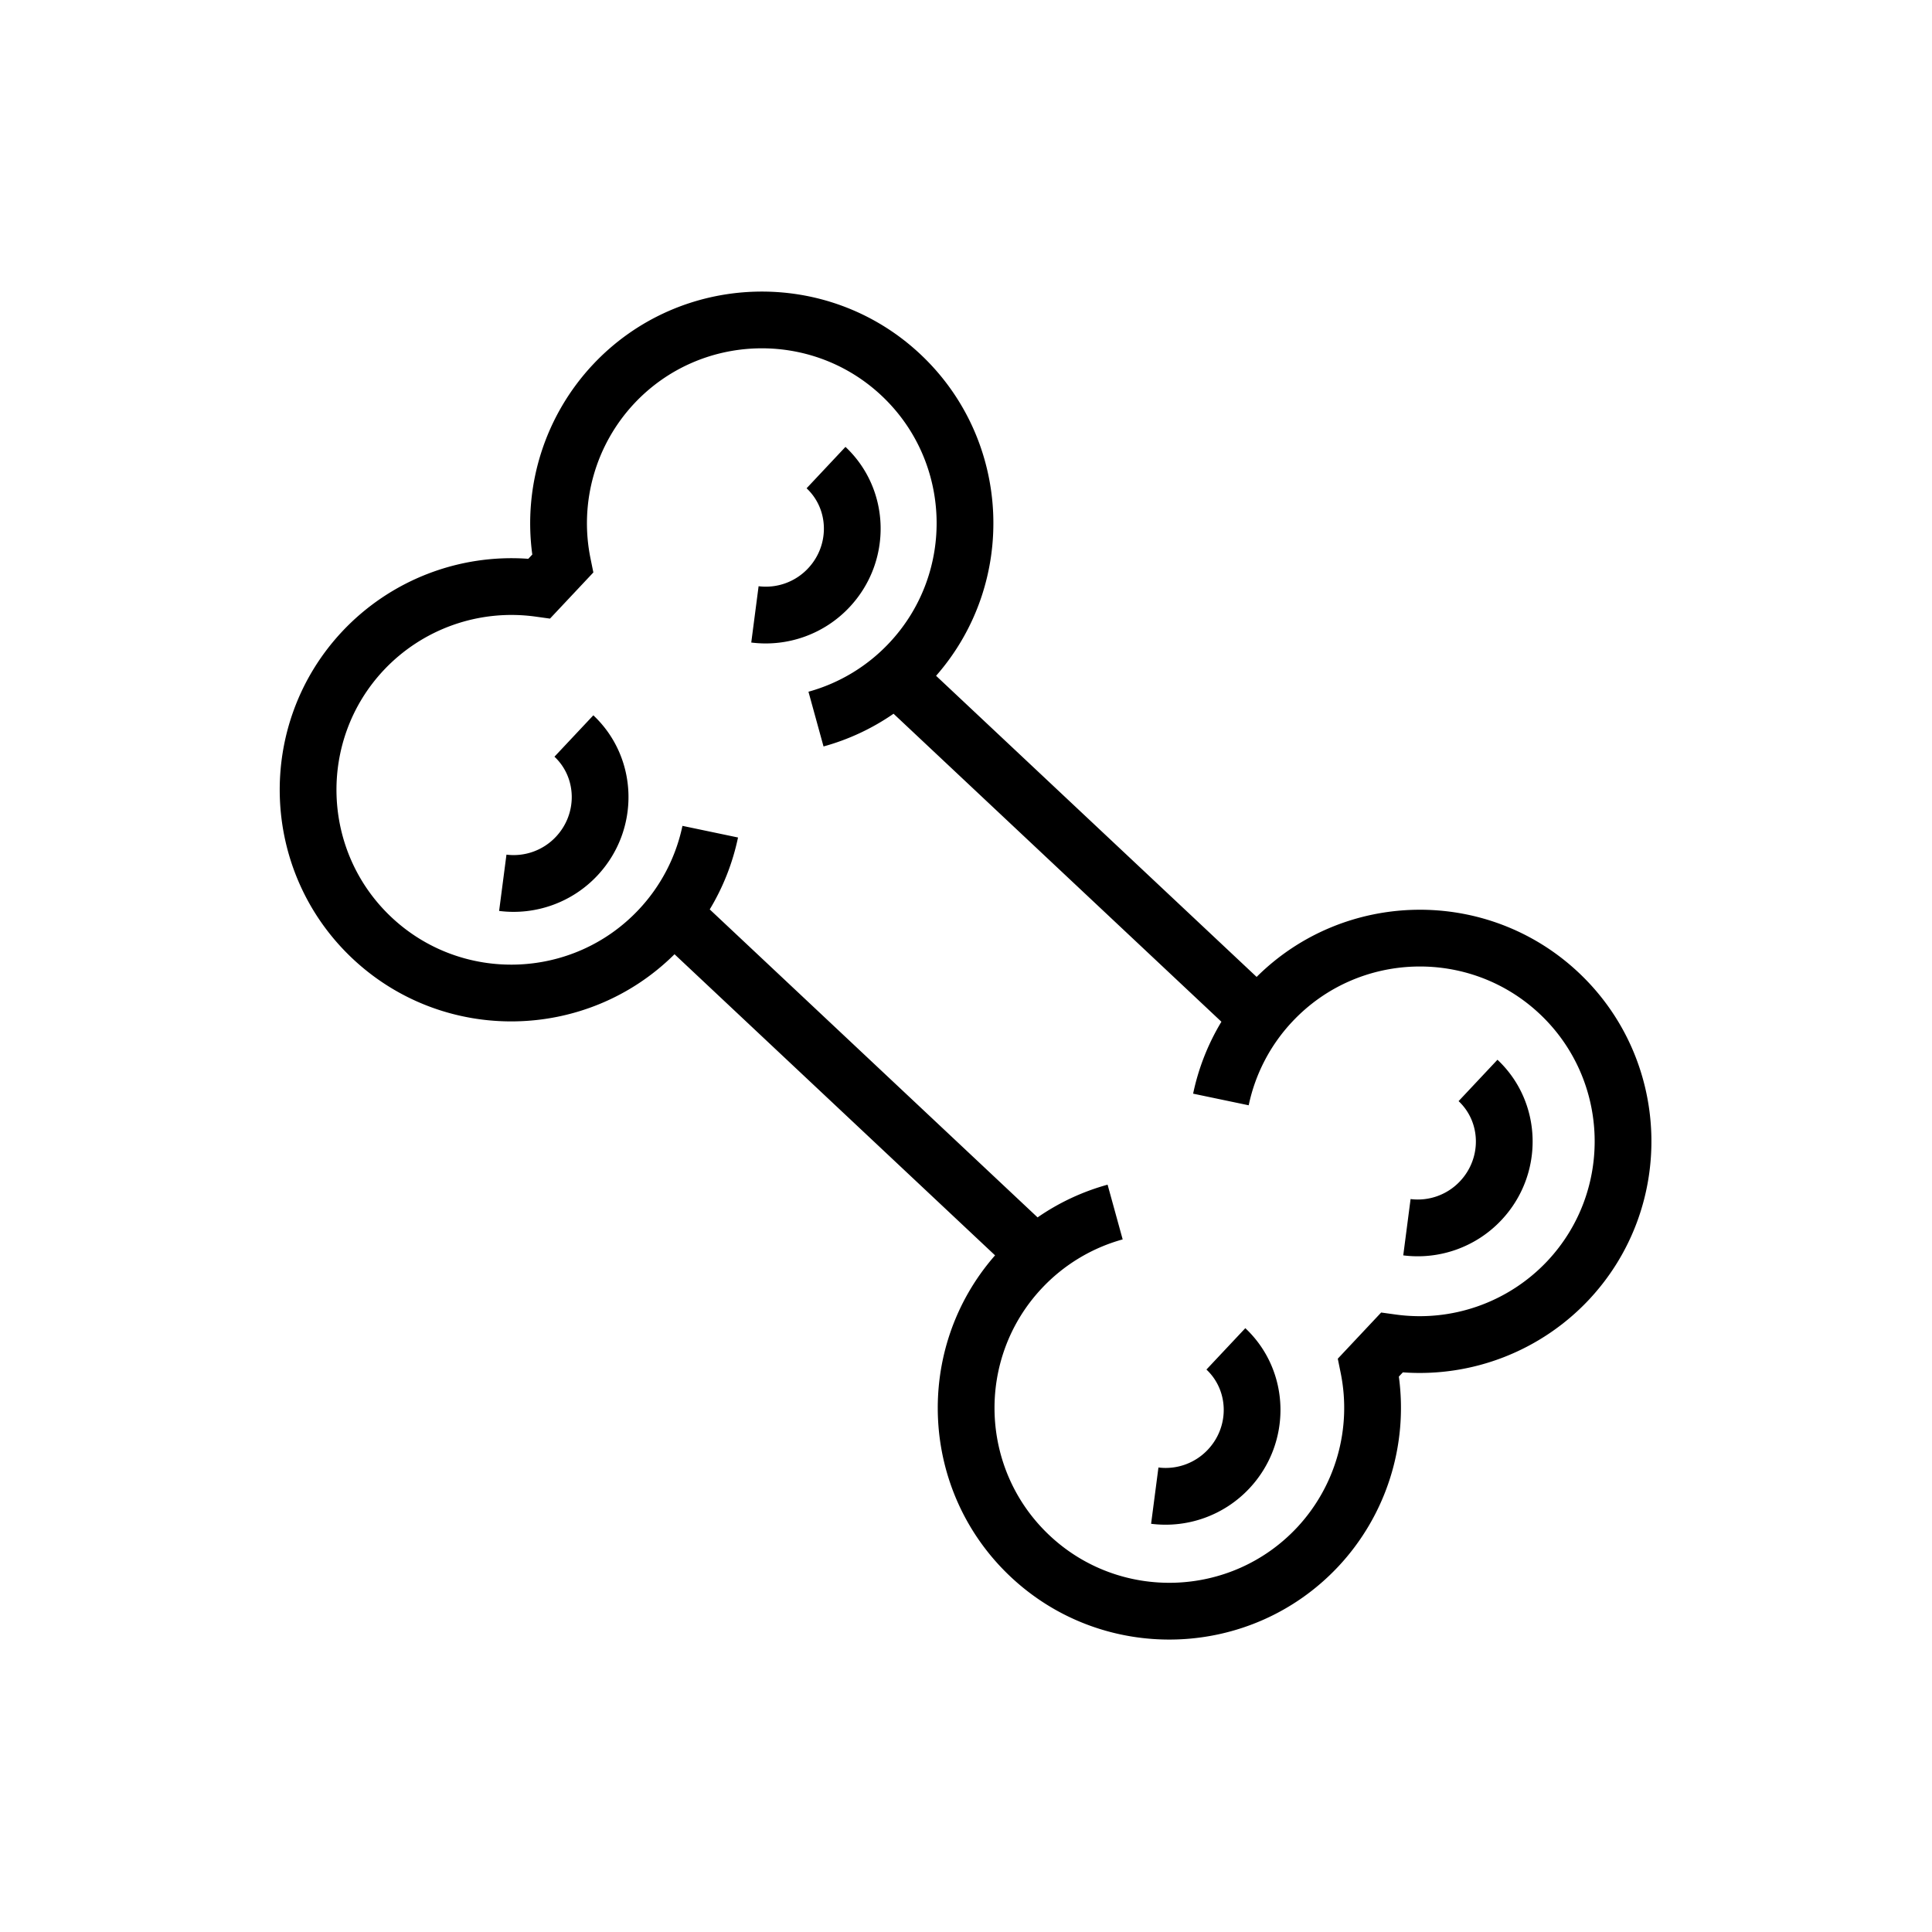<svg width="140" height="140" fill="none" xmlns="http://www.w3.org/2000/svg"><g clip-path="url(#a)"><path d="M43.284 63.45a8.32 8.32 0 0 1-7.116 2.56l.532-4.08a4.196 4.196 0 0 0 3.586-1.297c1.568-1.67 1.52-4.271-.108-5.8l2.817-2.999c3.28 3.082 3.41 8.293.29 11.615Zm17.982-31.067-2.817 3c1.628 1.528 1.677 4.13.109 5.8a4.196 4.196 0 0 1-3.587 1.297l-.532 4.08A8.32 8.32 0 0 0 61.556 44c3.121-3.324 2.991-8.534-.29-11.617Zm35.704 81.141c-6.338 6.747-16.983 7.079-23.73.741-6.605-6.204-7.063-16.535-1.134-23.297l-23.228-21.82c-6.379 6.339-16.718 6.527-23.323.323-6.746-6.338-7.079-16.983-.741-23.73a16.827 16.827 0 0 1 13.468-5.248l.29-.309a16.826 16.826 0 0 1 4.396-13.769c6.338-6.747 16.984-7.08 23.73-.742 6.605 6.205 7.063 16.536 1.134 23.298l23.228 21.82c6.378-6.34 16.718-6.527 23.323-.323 6.746 6.338 7.079 16.983.741 23.73a16.826 16.826 0 0 1-13.468 5.248l-.29.308a16.823 16.823 0 0 1-4.396 13.77Zm-2.999-2.817a12.705 12.705 0 0 0 3.182-11.209l-.212-1.042 3.143-3.346 1.054.146a12.705 12.705 0 0 0 10.988-3.875c4.784-5.093 4.533-13.13-.56-17.914-5.094-4.785-13.13-4.534-17.915.56a12.641 12.641 0 0 0-3.166 6.066l-4.027-.842a16.712 16.712 0 0 1 2.05-5.212L64.75 51.72a16.709 16.709 0 0 1-5.074 2.371l-1.092-3.966a12.643 12.643 0 0 0 5.857-3.539c4.785-5.094 4.534-13.13-.56-17.915-5.093-4.785-13.13-4.534-17.914.56a12.705 12.705 0 0 0-3.182 11.209l.212 1.042-3.143 3.345-1.053-.146a12.706 12.706 0 0 0-10.989 3.876c-4.784 5.093-4.533 13.13.56 17.914 5.094 4.785 13.13 4.534 17.915-.56a12.647 12.647 0 0 0 3.166-6.066l4.027.843a16.714 16.714 0 0 1-2.05 5.211l23.757 22.318a16.723 16.723 0 0 1 5.073-2.371l1.093 3.966a12.647 12.647 0 0 0-5.856 3.539c-4.785 5.093-4.534 13.13.56 17.914 5.093 4.785 13.13 4.534 17.914-.559Zm-3.73-14.463-2.818 2.999c1.628 1.528 1.676 4.13.108 5.799a4.195 4.195 0 0 1-3.586 1.298l-.532 4.079a8.318 8.318 0 0 0 7.117-2.56c3.12-3.322 2.991-8.533-.29-11.615Zm15.562-10.652a4.196 4.196 0 0 1-3.587 1.297l-.531 4.08a8.32 8.32 0 0 0 7.116-2.56c3.122-3.323 2.992-8.534-.289-11.616l-2.817 2.999c1.628 1.529 1.676 4.13.108 5.8Z" fill="#000"/></g><defs><clipPath id="a"><path fill="#fff" transform="rotate(43.21 33.891 85.578)" d="M0 0h99v99H0z"/></clipPath></defs></svg>